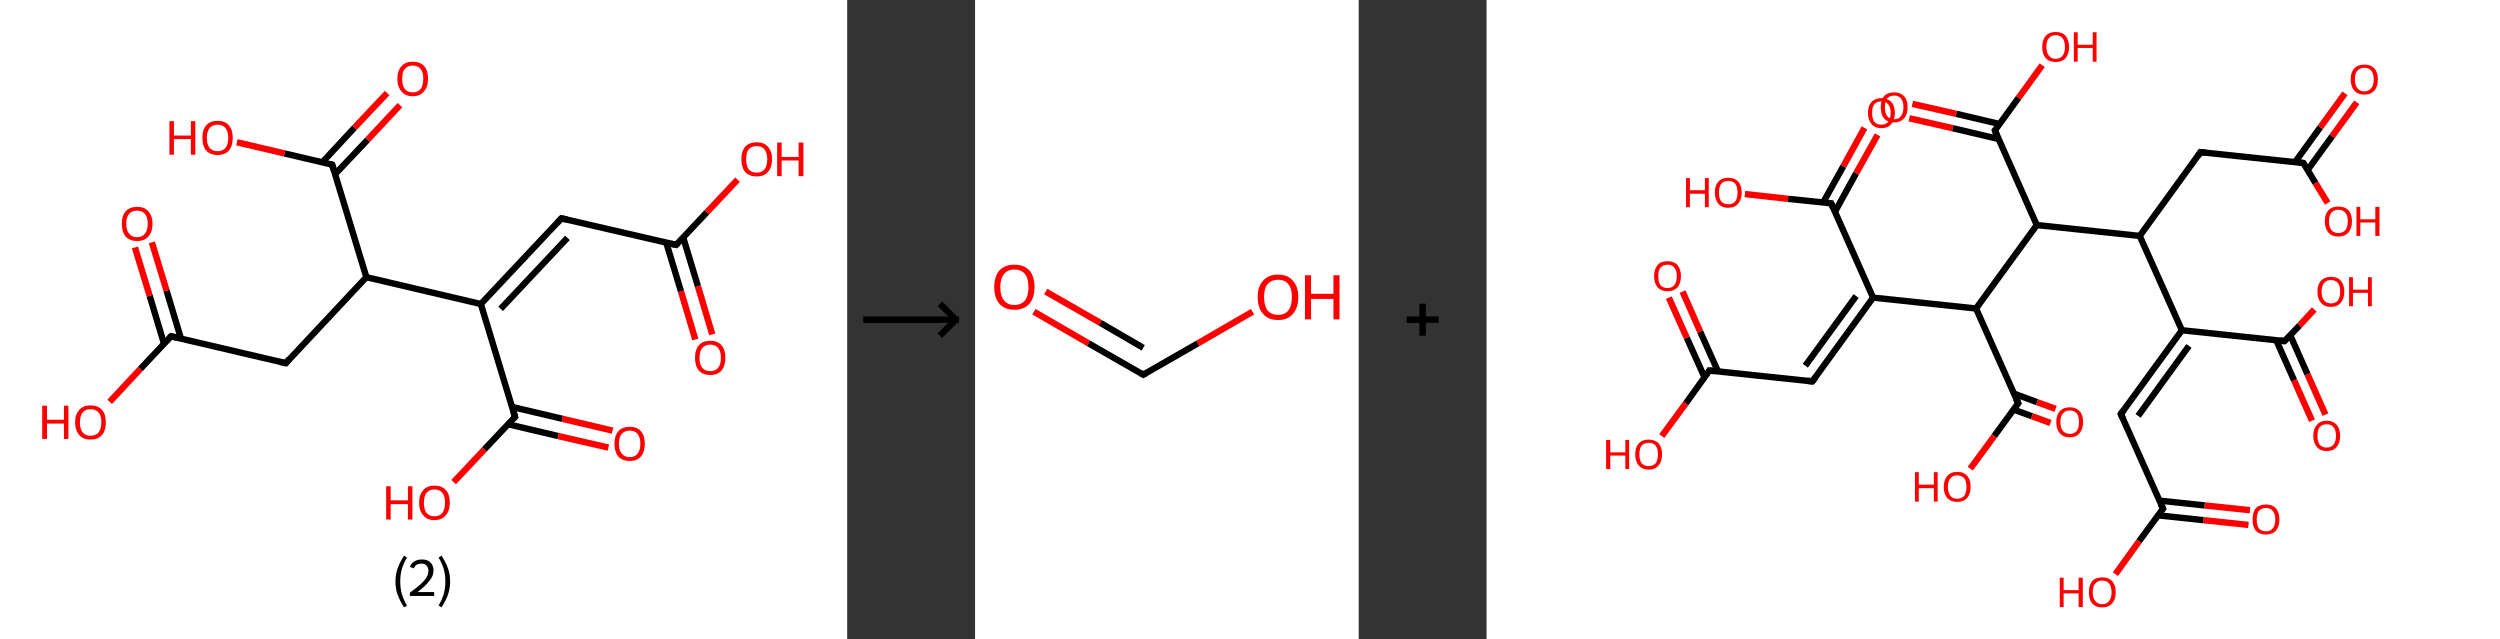 <?xml version='1.0' encoding='ASCII' standalone='yes'?>
<svg xmlns="http://www.w3.org/2000/svg" xmlns:xlink="http://www.w3.org/1999/xlink" version="1.1" width="782.0px" viewBox="0 0 782.0 200.0" height="200.0px">
  <rect x="0" y="0" width="782.0" height="200.0" fill="#333333" stroke="none"/>
  <g>
    <g transform="translate(0, 0) scale(1 1) "><!-- END OF HEADER -->
<rect style="opacity:1.0;fill:#FFFFFF;stroke:none" width="265.0" height="200.0" x="0.0" y="0.0"> </rect>
<path class="bond-0 atom-0 atom-1" d="M 217.5,106.2 L 213.0,91.1" style="fill:none;fill-rule:evenodd;stroke:#FF0000;stroke-width:2.0px;stroke-linecap:butt;stroke-linejoin:miter;stroke-opacity:1"/>
<path class="bond-0 atom-0 atom-1" d="M 213.0,91.1 L 208.4,75.9" style="fill:none;fill-rule:evenodd;stroke:#000000;stroke-width:2.0px;stroke-linecap:butt;stroke-linejoin:miter;stroke-opacity:1"/>
<path class="bond-0 atom-0 atom-1" d="M 222.8,104.6 L 218.3,89.5" style="fill:none;fill-rule:evenodd;stroke:#FF0000;stroke-width:2.0px;stroke-linecap:butt;stroke-linejoin:miter;stroke-opacity:1"/>
<path class="bond-0 atom-0 atom-1" d="M 218.3,89.5 L 213.7,74.3" style="fill:none;fill-rule:evenodd;stroke:#000000;stroke-width:2.0px;stroke-linecap:butt;stroke-linejoin:miter;stroke-opacity:1"/>
<path class="bond-1 atom-1 atom-2" d="M 211.5,76.6 L 221.1,66.4" style="fill:none;fill-rule:evenodd;stroke:#000000;stroke-width:2.0px;stroke-linecap:butt;stroke-linejoin:miter;stroke-opacity:1"/>
<path class="bond-1 atom-1 atom-2" d="M 221.1,66.4 L 230.7,56.2" style="fill:none;fill-rule:evenodd;stroke:#FF0000;stroke-width:2.0px;stroke-linecap:butt;stroke-linejoin:miter;stroke-opacity:1"/>
<path class="bond-2 atom-1 atom-3" d="M 211.5,76.6 L 175.6,68.3" style="fill:none;fill-rule:evenodd;stroke:#000000;stroke-width:2.0px;stroke-linecap:butt;stroke-linejoin:miter;stroke-opacity:1"/>
<path class="bond-3 atom-3 atom-4" d="M 175.6,68.3 L 150.4,95.1" style="fill:none;fill-rule:evenodd;stroke:#000000;stroke-width:2.0px;stroke-linecap:butt;stroke-linejoin:miter;stroke-opacity:1"/>
<path class="bond-3 atom-3 atom-4" d="M 177.5,74.4 L 156.6,96.6" style="fill:none;fill-rule:evenodd;stroke:#000000;stroke-width:2.0px;stroke-linecap:butt;stroke-linejoin:miter;stroke-opacity:1"/>
<path class="bond-4 atom-4 atom-5" d="M 150.4,95.1 L 161.1,130.4" style="fill:none;fill-rule:evenodd;stroke:#000000;stroke-width:2.0px;stroke-linecap:butt;stroke-linejoin:miter;stroke-opacity:1"/>
<path class="bond-5 atom-5 atom-6" d="M 158.9,132.7 L 174.6,136.4" style="fill:none;fill-rule:evenodd;stroke:#000000;stroke-width:2.0px;stroke-linecap:butt;stroke-linejoin:miter;stroke-opacity:1"/>
<path class="bond-5 atom-5 atom-6" d="M 174.6,136.4 L 190.3,140.0" style="fill:none;fill-rule:evenodd;stroke:#FF0000;stroke-width:2.0px;stroke-linecap:butt;stroke-linejoin:miter;stroke-opacity:1"/>
<path class="bond-5 atom-5 atom-6" d="M 160.2,127.3 L 175.9,131.0" style="fill:none;fill-rule:evenodd;stroke:#000000;stroke-width:2.0px;stroke-linecap:butt;stroke-linejoin:miter;stroke-opacity:1"/>
<path class="bond-5 atom-5 atom-6" d="M 175.9,131.0 L 191.6,134.7" style="fill:none;fill-rule:evenodd;stroke:#FF0000;stroke-width:2.0px;stroke-linecap:butt;stroke-linejoin:miter;stroke-opacity:1"/>
<path class="bond-6 atom-5 atom-7" d="M 161.1,130.4 L 151.5,140.6" style="fill:none;fill-rule:evenodd;stroke:#000000;stroke-width:2.0px;stroke-linecap:butt;stroke-linejoin:miter;stroke-opacity:1"/>
<path class="bond-6 atom-5 atom-7" d="M 151.5,140.6 L 141.9,150.8" style="fill:none;fill-rule:evenodd;stroke:#FF0000;stroke-width:2.0px;stroke-linecap:butt;stroke-linejoin:miter;stroke-opacity:1"/>
<path class="bond-7 atom-4 atom-8" d="M 150.4,95.1 L 114.6,86.7" style="fill:none;fill-rule:evenodd;stroke:#000000;stroke-width:2.0px;stroke-linecap:butt;stroke-linejoin:miter;stroke-opacity:1"/>
<path class="bond-8 atom-8 atom-9" d="M 114.6,86.7 L 89.4,113.6" style="fill:none;fill-rule:evenodd;stroke:#000000;stroke-width:2.0px;stroke-linecap:butt;stroke-linejoin:miter;stroke-opacity:1"/>
<path class="bond-9 atom-9 atom-10" d="M 89.4,113.6 L 53.5,105.2" style="fill:none;fill-rule:evenodd;stroke:#000000;stroke-width:2.0px;stroke-linecap:butt;stroke-linejoin:miter;stroke-opacity:1"/>
<path class="bond-10 atom-10 atom-11" d="M 56.6,105.9 L 52.1,90.9" style="fill:none;fill-rule:evenodd;stroke:#000000;stroke-width:2.0px;stroke-linecap:butt;stroke-linejoin:miter;stroke-opacity:1"/>
<path class="bond-10 atom-10 atom-11" d="M 52.1,90.9 L 47.5,75.8" style="fill:none;fill-rule:evenodd;stroke:#FF0000;stroke-width:2.0px;stroke-linecap:butt;stroke-linejoin:miter;stroke-opacity:1"/>
<path class="bond-10 atom-10 atom-11" d="M 51.3,107.5 L 46.8,92.5" style="fill:none;fill-rule:evenodd;stroke:#000000;stroke-width:2.0px;stroke-linecap:butt;stroke-linejoin:miter;stroke-opacity:1"/>
<path class="bond-10 atom-10 atom-11" d="M 46.8,92.5 L 42.2,77.4" style="fill:none;fill-rule:evenodd;stroke:#FF0000;stroke-width:2.0px;stroke-linecap:butt;stroke-linejoin:miter;stroke-opacity:1"/>
<path class="bond-11 atom-10 atom-12" d="M 53.5,105.2 L 43.9,115.4" style="fill:none;fill-rule:evenodd;stroke:#000000;stroke-width:2.0px;stroke-linecap:butt;stroke-linejoin:miter;stroke-opacity:1"/>
<path class="bond-11 atom-10 atom-12" d="M 43.9,115.4 L 34.3,125.7" style="fill:none;fill-rule:evenodd;stroke:#FF0000;stroke-width:2.0px;stroke-linecap:butt;stroke-linejoin:miter;stroke-opacity:1"/>
<path class="bond-12 atom-8 atom-13" d="M 114.6,86.7 L 103.9,51.5" style="fill:none;fill-rule:evenodd;stroke:#000000;stroke-width:2.0px;stroke-linecap:butt;stroke-linejoin:miter;stroke-opacity:1"/>
<path class="bond-13 atom-13 atom-14" d="M 104.8,54.5 L 115.0,43.7" style="fill:none;fill-rule:evenodd;stroke:#000000;stroke-width:2.0px;stroke-linecap:butt;stroke-linejoin:miter;stroke-opacity:1"/>
<path class="bond-13 atom-13 atom-14" d="M 115.0,43.7 L 125.1,32.9" style="fill:none;fill-rule:evenodd;stroke:#FF0000;stroke-width:2.0px;stroke-linecap:butt;stroke-linejoin:miter;stroke-opacity:1"/>
<path class="bond-13 atom-13 atom-14" d="M 100.8,50.8 L 110.9,39.9" style="fill:none;fill-rule:evenodd;stroke:#000000;stroke-width:2.0px;stroke-linecap:butt;stroke-linejoin:miter;stroke-opacity:1"/>
<path class="bond-13 atom-13 atom-14" d="M 110.9,39.9 L 121.1,29.1" style="fill:none;fill-rule:evenodd;stroke:#FF0000;stroke-width:2.0px;stroke-linecap:butt;stroke-linejoin:miter;stroke-opacity:1"/>
<path class="bond-14 atom-13 atom-15" d="M 103.9,51.5 L 89.0,48.0" style="fill:none;fill-rule:evenodd;stroke:#000000;stroke-width:2.0px;stroke-linecap:butt;stroke-linejoin:miter;stroke-opacity:1"/>
<path class="bond-14 atom-13 atom-15" d="M 89.0,48.0 L 74.1,44.5" style="fill:none;fill-rule:evenodd;stroke:#FF0000;stroke-width:2.0px;stroke-linecap:butt;stroke-linejoin:miter;stroke-opacity:1"/>
<path d="M 212.0,76.1 L 211.5,76.6 L 209.7,76.2" style="fill:none;stroke:#000000;stroke-width:2.0px;stroke-linecap:butt;stroke-linejoin:miter;stroke-opacity:1;"/>
<path d="M 177.4,68.7 L 175.6,68.3 L 174.4,69.6" style="fill:none;stroke:#000000;stroke-width:2.0px;stroke-linecap:butt;stroke-linejoin:miter;stroke-opacity:1;"/>
<path d="M 160.6,128.6 L 161.1,130.4 L 160.6,130.9" style="fill:none;stroke:#000000;stroke-width:2.0px;stroke-linecap:butt;stroke-linejoin:miter;stroke-opacity:1;"/>
<path d="M 90.6,112.2 L 89.4,113.6 L 87.6,113.2" style="fill:none;stroke:#000000;stroke-width:2.0px;stroke-linecap:butt;stroke-linejoin:miter;stroke-opacity:1;"/>
<path d="M 55.3,105.6 L 53.5,105.2 L 53.0,105.7" style="fill:none;stroke:#000000;stroke-width:2.0px;stroke-linecap:butt;stroke-linejoin:miter;stroke-opacity:1;"/>
<path d="M 104.4,53.2 L 103.9,51.5 L 103.2,51.3" style="fill:none;stroke:#000000;stroke-width:2.0px;stroke-linecap:butt;stroke-linejoin:miter;stroke-opacity:1;"/>
<path class="atom-0" d="M 217.4 111.9 Q 217.4 109.4, 218.6 108.0 Q 219.8 106.6, 222.2 106.6 Q 224.5 106.6, 225.7 108.0 Q 226.9 109.4, 226.9 111.9 Q 226.9 114.4, 225.7 115.9 Q 224.4 117.3, 222.2 117.3 Q 219.9 117.3, 218.6 115.9 Q 217.4 114.5, 217.4 111.9 M 222.2 116.1 Q 223.7 116.1, 224.6 115.1 Q 225.5 114.0, 225.5 111.9 Q 225.5 109.9, 224.6 108.8 Q 223.7 107.8, 222.2 107.8 Q 220.6 107.8, 219.7 108.8 Q 218.8 109.9, 218.8 111.9 Q 218.8 114.0, 219.7 115.1 Q 220.6 116.1, 222.2 116.1 " fill="#FF0000"/>
<path class="atom-2" d="M 231.9 49.8 Q 231.9 47.3, 233.1 45.9 Q 234.4 44.5, 236.7 44.5 Q 239.0 44.5, 240.2 45.9 Q 241.5 47.3, 241.5 49.8 Q 241.5 52.3, 240.2 53.8 Q 239.0 55.2, 236.7 55.2 Q 234.4 55.2, 233.1 53.8 Q 231.9 52.4, 231.9 49.8 M 236.7 54.0 Q 238.3 54.0, 239.1 53.0 Q 240.0 51.9, 240.0 49.8 Q 240.0 47.8, 239.1 46.7 Q 238.3 45.7, 236.7 45.7 Q 235.1 45.7, 234.2 46.7 Q 233.4 47.7, 233.4 49.8 Q 233.4 51.9, 234.2 53.0 Q 235.1 54.0, 236.7 54.0 " fill="#FF0000"/>
<path class="atom-2" d="M 243.1 44.6 L 244.5 44.6 L 244.5 49.1 L 249.8 49.1 L 249.8 44.6 L 251.3 44.6 L 251.3 55.1 L 249.8 55.1 L 249.8 50.2 L 244.5 50.2 L 244.5 55.1 L 243.1 55.1 L 243.1 44.6 " fill="#FF0000"/>
<path class="atom-6" d="M 192.2 138.8 Q 192.2 136.3, 193.4 134.9 Q 194.6 133.5, 197.0 133.5 Q 199.3 133.5, 200.5 134.9 Q 201.7 136.3, 201.7 138.8 Q 201.7 141.3, 200.5 142.8 Q 199.2 144.2, 197.0 144.2 Q 194.7 144.2, 193.4 142.8 Q 192.2 141.3, 192.2 138.8 M 197.0 143.0 Q 198.6 143.0, 199.4 141.9 Q 200.3 140.9, 200.3 138.8 Q 200.3 136.7, 199.4 135.7 Q 198.6 134.7, 197.0 134.7 Q 195.4 134.7, 194.5 135.7 Q 193.6 136.7, 193.6 138.8 Q 193.6 140.9, 194.5 141.9 Q 195.4 143.0, 197.0 143.0 " fill="#FF0000"/>
<path class="atom-7" d="M 120.8 152.1 L 122.2 152.1 L 122.2 156.5 L 127.6 156.5 L 127.6 152.1 L 129.0 152.1 L 129.0 162.5 L 127.6 162.5 L 127.6 157.7 L 122.2 157.7 L 122.2 162.5 L 120.8 162.5 L 120.8 152.1 " fill="#FF0000"/>
<path class="atom-7" d="M 131.1 157.2 Q 131.1 154.7, 132.4 153.3 Q 133.6 151.9, 135.9 151.9 Q 138.2 151.9, 139.5 153.3 Q 140.7 154.7, 140.7 157.2 Q 140.7 159.8, 139.4 161.2 Q 138.2 162.7, 135.9 162.7 Q 133.6 162.7, 132.4 161.2 Q 131.1 159.8, 131.1 157.2 M 135.9 161.5 Q 137.5 161.5, 138.4 160.4 Q 139.2 159.3, 139.2 157.2 Q 139.2 155.2, 138.4 154.2 Q 137.5 153.1, 135.9 153.1 Q 134.3 153.1, 133.4 154.2 Q 132.6 155.2, 132.6 157.2 Q 132.6 159.4, 133.4 160.4 Q 134.3 161.5, 135.9 161.5 " fill="#FF0000"/>
<path class="atom-11" d="M 38.1 70.0 Q 38.1 67.5, 39.3 66.1 Q 40.6 64.7, 42.9 64.7 Q 45.2 64.7, 46.4 66.1 Q 47.7 67.5, 47.7 70.0 Q 47.7 72.5, 46.4 74.0 Q 45.1 75.4, 42.9 75.4 Q 40.6 75.4, 39.3 74.0 Q 38.1 72.5, 38.1 70.0 M 42.9 74.2 Q 44.5 74.2, 45.3 73.1 Q 46.2 72.1, 46.2 70.0 Q 46.2 67.9, 45.3 66.9 Q 44.5 65.9, 42.9 65.9 Q 41.3 65.9, 40.4 66.9 Q 39.5 67.9, 39.5 70.0 Q 39.5 72.1, 40.4 73.1 Q 41.3 74.2, 42.9 74.2 " fill="#FF0000"/>
<path class="atom-12" d="M 13.2 126.9 L 14.7 126.9 L 14.7 131.3 L 20.0 131.3 L 20.0 126.9 L 21.4 126.9 L 21.4 137.3 L 20.0 137.3 L 20.0 132.5 L 14.7 132.5 L 14.7 137.3 L 13.2 137.3 L 13.2 126.9 " fill="#FF0000"/>
<path class="atom-12" d="M 23.5 132.1 Q 23.5 129.6, 24.8 128.2 Q 26.0 126.8, 28.3 126.8 Q 30.6 126.8, 31.9 128.2 Q 33.1 129.6, 33.1 132.1 Q 33.1 134.6, 31.9 136.1 Q 30.6 137.5, 28.3 137.5 Q 26.0 137.5, 24.8 136.1 Q 23.5 134.6, 23.5 132.1 M 28.3 136.3 Q 29.9 136.3, 30.8 135.3 Q 31.7 134.2, 31.7 132.1 Q 31.7 130.0, 30.8 129.0 Q 29.9 128.0, 28.3 128.0 Q 26.7 128.0, 25.9 129.0 Q 25.0 130.0, 25.0 132.1 Q 25.0 134.2, 25.9 135.3 Q 26.7 136.3, 28.3 136.3 " fill="#FF0000"/>
<path class="atom-14" d="M 124.3 24.6 Q 124.3 22.1, 125.6 20.7 Q 126.8 19.3, 129.1 19.3 Q 131.4 19.3, 132.7 20.7 Q 133.9 22.1, 133.9 24.6 Q 133.9 27.2, 132.6 28.6 Q 131.4 30.1, 129.1 30.1 Q 126.8 30.1, 125.6 28.6 Q 124.3 27.2, 124.3 24.6 M 129.1 28.9 Q 130.7 28.9, 131.6 27.8 Q 132.4 26.7, 132.4 24.6 Q 132.4 22.6, 131.6 21.6 Q 130.7 20.5, 129.1 20.5 Q 127.5 20.5, 126.6 21.6 Q 125.8 22.6, 125.8 24.6 Q 125.8 26.8, 126.6 27.8 Q 127.5 28.9, 129.1 28.9 " fill="#FF0000"/>
<path class="atom-15" d="M 53.0 37.9 L 54.4 37.9 L 54.4 42.4 L 59.7 42.4 L 59.7 37.9 L 61.1 37.9 L 61.1 48.4 L 59.7 48.4 L 59.7 43.5 L 54.4 43.5 L 54.4 48.4 L 53.0 48.4 L 53.0 37.9 " fill="#FF0000"/>
<path class="atom-15" d="M 63.3 43.1 Q 63.3 40.6, 64.5 39.2 Q 65.7 37.8, 68.1 37.8 Q 70.4 37.8, 71.6 39.2 Q 72.8 40.6, 72.8 43.1 Q 72.8 45.7, 71.6 47.1 Q 70.3 48.5, 68.1 48.5 Q 65.8 48.5, 64.5 47.1 Q 63.3 45.7, 63.3 43.1 M 68.1 47.3 Q 69.6 47.3, 70.5 46.3 Q 71.4 45.2, 71.4 43.1 Q 71.4 41.1, 70.5 40.0 Q 69.6 39.0, 68.1 39.0 Q 66.5 39.0, 65.6 40.0 Q 64.7 41.1, 64.7 43.1 Q 64.7 45.2, 65.6 46.3 Q 66.5 47.3, 68.1 47.3 " fill="#FF0000"/>
<path class="legend" d="M 123.7 181.9 Q 123.7 179.6, 124.4 177.7 Q 125.1 175.8, 126.4 173.8 L 127.3 174.4 Q 126.2 176.3, 125.7 178.0 Q 125.2 179.7, 125.2 181.9 Q 125.2 184.0, 125.7 185.8 Q 126.2 187.5, 127.3 189.4 L 126.4 190.0 Q 125.1 188.0, 124.4 186.1 Q 123.7 184.2, 123.7 181.9 " fill="#000000"/>
<path class="legend" d="M 128.2 177.3 Q 128.6 176.2, 129.6 175.6 Q 130.6 175.0, 132.0 175.0 Q 133.7 175.0, 134.6 175.9 Q 135.6 176.8, 135.6 178.5 Q 135.6 180.2, 134.3 181.7 Q 133.1 183.3, 130.6 185.2 L 135.8 185.2 L 135.8 186.4 L 128.2 186.4 L 128.2 185.4 Q 130.3 183.9, 131.5 182.8 Q 132.8 181.6, 133.4 180.6 Q 134.0 179.6, 134.0 178.6 Q 134.0 177.5, 133.4 176.9 Q 132.9 176.3, 132.0 176.3 Q 131.1 176.3, 130.4 176.6 Q 129.8 177.0, 129.4 177.8 L 128.2 177.3 " fill="#000000"/>
<path class="legend" d="M 140.8 181.9 Q 140.8 184.2, 140.1 186.1 Q 139.4 188.0, 138.1 190.0 L 137.2 189.4 Q 138.3 187.5, 138.8 185.8 Q 139.3 184.0, 139.3 181.9 Q 139.3 179.7, 138.8 178.0 Q 138.3 176.3, 137.2 174.4 L 138.1 173.8 Q 139.4 175.8, 140.1 177.7 Q 140.8 179.6, 140.8 181.9 " fill="#000000"/>
</g>
    <g transform="translate(265.0, 0) scale(1 1) "><line x1="5" y1="100" x2="35" y2="100" style="stroke:rgb(0,0,0);stroke-width:2"/>
  <line x1="34" y1="100" x2="29" y2="95" style="stroke:rgb(0,0,0);stroke-width:2"/>
  <line x1="34" y1="100" x2="29" y2="105" style="stroke:rgb(0,0,0);stroke-width:2"/>
</g>
    <g transform="translate(305.0, 0) scale(1 1) "><!-- END OF HEADER -->
<rect style="opacity:1.0;fill:#FFFFFF;stroke:none" width="120.0" height="200.0" x="0.0" y="0.0"> </rect>
<path class="bond-0 atom-0 atom-1" d="M 18.4,97.5 L 35.5,107.4" style="fill:none;fill-rule:evenodd;stroke:#FF0000;stroke-width:2.0px;stroke-linecap:butt;stroke-linejoin:miter;stroke-opacity:1"/>
<path class="bond-0 atom-0 atom-1" d="M 35.5,107.4 L 52.6,117.2" style="fill:none;fill-rule:evenodd;stroke:#000000;stroke-width:2.0px;stroke-linecap:butt;stroke-linejoin:miter;stroke-opacity:1"/>
<path class="bond-0 atom-0 atom-1" d="M 22.1,91.2 L 39.2,101.0" style="fill:none;fill-rule:evenodd;stroke:#FF0000;stroke-width:2.0px;stroke-linecap:butt;stroke-linejoin:miter;stroke-opacity:1"/>
<path class="bond-0 atom-0 atom-1" d="M 39.2,101.0 L 52.6,108.8" style="fill:none;fill-rule:evenodd;stroke:#000000;stroke-width:2.0px;stroke-linecap:butt;stroke-linejoin:miter;stroke-opacity:1"/>
<path class="bond-1 atom-1 atom-2" d="M 52.6,117.2 L 69.7,107.4" style="fill:none;fill-rule:evenodd;stroke:#000000;stroke-width:2.0px;stroke-linecap:butt;stroke-linejoin:miter;stroke-opacity:1"/>
<path class="bond-1 atom-1 atom-2" d="M 69.7,107.4 L 86.8,97.5" style="fill:none;fill-rule:evenodd;stroke:#FF0000;stroke-width:2.0px;stroke-linecap:butt;stroke-linejoin:miter;stroke-opacity:1"/>
<path d="M 51.8,116.7 L 52.6,117.2 L 53.5,116.7" style="fill:none;stroke:#000000;stroke-width:2.0px;stroke-linecap:butt;stroke-linejoin:miter;stroke-opacity:1;"/>
<path class="atom-0" d="M 6.0 89.8 Q 6.0 86.5, 7.6 84.6 Q 9.3 82.8, 12.3 82.8 Q 15.4 82.8, 17.0 84.6 Q 18.6 86.5, 18.6 89.8 Q 18.6 93.1, 17.0 95.0 Q 15.3 96.9, 12.3 96.9 Q 9.3 96.9, 7.6 95.0 Q 6.0 93.1, 6.0 89.8 M 12.3 95.4 Q 14.4 95.4, 15.6 94.0 Q 16.7 92.5, 16.7 89.8 Q 16.7 87.1, 15.6 85.7 Q 14.4 84.3, 12.3 84.3 Q 10.2 84.3, 9.1 85.7 Q 7.9 87.1, 7.9 89.8 Q 7.9 92.6, 9.1 94.0 Q 10.2 95.4, 12.3 95.4 " fill="#FF0000"/>
<path class="atom-2" d="M 88.4 92.9 Q 88.4 89.6, 90.1 87.8 Q 91.7 85.9, 94.8 85.9 Q 97.8 85.9, 99.4 87.8 Q 101.1 89.6, 101.1 92.9 Q 101.1 96.3, 99.4 98.2 Q 97.8 100.1, 94.8 100.1 Q 91.7 100.1, 90.1 98.2 Q 88.4 96.3, 88.4 92.9 M 94.8 98.5 Q 96.9 98.5, 98.0 97.1 Q 99.1 95.7, 99.1 92.9 Q 99.1 90.2, 98.0 88.9 Q 96.9 87.5, 94.8 87.5 Q 92.7 87.5, 91.5 88.9 Q 90.4 90.2, 90.4 92.9 Q 90.4 95.7, 91.5 97.1 Q 92.7 98.5, 94.8 98.5 " fill="#FF0000"/>
<path class="atom-2" d="M 103.2 86.1 L 105.1 86.1 L 105.1 91.9 L 112.1 91.9 L 112.1 86.1 L 114.0 86.1 L 114.0 99.9 L 112.1 99.9 L 112.1 93.5 L 105.1 93.5 L 105.1 99.9 L 103.2 99.9 L 103.2 86.1 " fill="#FF0000"/>
</g>
    <g transform="translate(425.0, 0) scale(1 1) "><line x1="15" y1="100" x2="25" y2="100" style="stroke:rgb(0,0,0);stroke-width:2"/>
  <line x1="20" y1="95" x2="20" y2="105" style="stroke:rgb(0,0,0);stroke-width:2"/>
</g>
    <g transform="translate(465.0, 0) scale(1 1) "><!-- END OF HEADER -->
<rect style="opacity:1.0;fill:#FFFFFF;stroke:none" width="317.0" height="200.0" x="0.0" y="0.0"> </rect>
<path class="bond-0 atom-0 atom-1" d="M 238.3,164.2 L 224.2,162.7" style="fill:none;fill-rule:evenodd;stroke:#FF0000;stroke-width:2.0px;stroke-linecap:butt;stroke-linejoin:miter;stroke-opacity:1"/>
<path class="bond-0 atom-0 atom-1" d="M 224.2,162.7 L 210.0,161.2" style="fill:none;fill-rule:evenodd;stroke:#000000;stroke-width:2.0px;stroke-linecap:butt;stroke-linejoin:miter;stroke-opacity:1"/>
<path class="bond-0 atom-0 atom-1" d="M 238.8,159.6 L 224.6,158.1" style="fill:none;fill-rule:evenodd;stroke:#FF0000;stroke-width:2.0px;stroke-linecap:butt;stroke-linejoin:miter;stroke-opacity:1"/>
<path class="bond-0 atom-0 atom-1" d="M 224.6,158.1 L 210.5,156.6" style="fill:none;fill-rule:evenodd;stroke:#000000;stroke-width:2.0px;stroke-linecap:butt;stroke-linejoin:miter;stroke-opacity:1"/>
<path class="bond-1 atom-1 atom-2" d="M 211.6,159.1 L 204.1,169.3" style="fill:none;fill-rule:evenodd;stroke:#000000;stroke-width:2.0px;stroke-linecap:butt;stroke-linejoin:miter;stroke-opacity:1"/>
<path class="bond-1 atom-1 atom-2" d="M 204.1,169.3 L 196.7,179.6" style="fill:none;fill-rule:evenodd;stroke:#FF0000;stroke-width:2.0px;stroke-linecap:butt;stroke-linejoin:miter;stroke-opacity:1"/>
<path class="bond-2 atom-1 atom-3" d="M 211.6,159.1 L 198.4,129.5" style="fill:none;fill-rule:evenodd;stroke:#000000;stroke-width:2.0px;stroke-linecap:butt;stroke-linejoin:miter;stroke-opacity:1"/>
<path class="bond-3 atom-3 atom-4" d="M 198.4,129.5 L 217.5,103.3" style="fill:none;fill-rule:evenodd;stroke:#000000;stroke-width:2.0px;stroke-linecap:butt;stroke-linejoin:miter;stroke-opacity:1"/>
<path class="bond-3 atom-3 atom-4" d="M 203.8,130.1 L 219.7,108.2" style="fill:none;fill-rule:evenodd;stroke:#000000;stroke-width:2.0px;stroke-linecap:butt;stroke-linejoin:miter;stroke-opacity:1"/>
<path class="bond-4 atom-4 atom-5" d="M 217.5,103.3 L 249.6,106.7" style="fill:none;fill-rule:evenodd;stroke:#000000;stroke-width:2.0px;stroke-linecap:butt;stroke-linejoin:miter;stroke-opacity:1"/>
<path class="bond-5 atom-5 atom-6" d="M 247.0,106.4 L 252.6,119.0" style="fill:none;fill-rule:evenodd;stroke:#000000;stroke-width:2.0px;stroke-linecap:butt;stroke-linejoin:miter;stroke-opacity:1"/>
<path class="bond-5 atom-5 atom-6" d="M 252.6,119.0 L 258.2,131.6" style="fill:none;fill-rule:evenodd;stroke:#FF0000;stroke-width:2.0px;stroke-linecap:butt;stroke-linejoin:miter;stroke-opacity:1"/>
<path class="bond-5 atom-5 atom-6" d="M 251.4,104.9 L 256.8,117.1" style="fill:none;fill-rule:evenodd;stroke:#000000;stroke-width:2.0px;stroke-linecap:butt;stroke-linejoin:miter;stroke-opacity:1"/>
<path class="bond-5 atom-5 atom-6" d="M 256.8,117.1 L 262.4,129.7" style="fill:none;fill-rule:evenodd;stroke:#FF0000;stroke-width:2.0px;stroke-linecap:butt;stroke-linejoin:miter;stroke-opacity:1"/>
<path class="bond-6 atom-5 atom-7" d="M 249.6,106.7 L 254.3,101.8" style="fill:none;fill-rule:evenodd;stroke:#000000;stroke-width:2.0px;stroke-linecap:butt;stroke-linejoin:miter;stroke-opacity:1"/>
<path class="bond-6 atom-5 atom-7" d="M 254.3,101.8 L 258.9,96.8" style="fill:none;fill-rule:evenodd;stroke:#FF0000;stroke-width:2.0px;stroke-linecap:butt;stroke-linejoin:miter;stroke-opacity:1"/>
<path class="bond-7 atom-4 atom-8" d="M 217.5,103.3 L 204.3,73.8" style="fill:none;fill-rule:evenodd;stroke:#000000;stroke-width:2.0px;stroke-linecap:butt;stroke-linejoin:miter;stroke-opacity:1"/>
<path class="bond-8 atom-8 atom-9" d="M 204.3,73.8 L 223.3,47.6" style="fill:none;fill-rule:evenodd;stroke:#000000;stroke-width:2.0px;stroke-linecap:butt;stroke-linejoin:miter;stroke-opacity:1"/>
<path class="bond-9 atom-9 atom-10" d="M 223.3,47.6 L 255.5,51.0" style="fill:none;fill-rule:evenodd;stroke:#000000;stroke-width:2.0px;stroke-linecap:butt;stroke-linejoin:miter;stroke-opacity:1"/>
<path class="bond-10 atom-10 atom-11" d="M 256.8,53.2 L 264.5,42.6" style="fill:none;fill-rule:evenodd;stroke:#000000;stroke-width:2.0px;stroke-linecap:butt;stroke-linejoin:miter;stroke-opacity:1"/>
<path class="bond-10 atom-10 atom-11" d="M 264.5,42.6 L 272.2,32.0" style="fill:none;fill-rule:evenodd;stroke:#FF0000;stroke-width:2.0px;stroke-linecap:butt;stroke-linejoin:miter;stroke-opacity:1"/>
<path class="bond-10 atom-10 atom-11" d="M 252.9,50.7 L 260.8,39.8" style="fill:none;fill-rule:evenodd;stroke:#000000;stroke-width:2.0px;stroke-linecap:butt;stroke-linejoin:miter;stroke-opacity:1"/>
<path class="bond-10 atom-10 atom-11" d="M 260.8,39.8 L 268.5,29.2" style="fill:none;fill-rule:evenodd;stroke:#FF0000;stroke-width:2.0px;stroke-linecap:butt;stroke-linejoin:miter;stroke-opacity:1"/>
<path class="bond-11 atom-10 atom-12" d="M 255.5,51.0 L 259.3,57.3" style="fill:none;fill-rule:evenodd;stroke:#000000;stroke-width:2.0px;stroke-linecap:butt;stroke-linejoin:miter;stroke-opacity:1"/>
<path class="bond-11 atom-10 atom-12" d="M 259.3,57.3 L 263.1,63.5" style="fill:none;fill-rule:evenodd;stroke:#FF0000;stroke-width:2.0px;stroke-linecap:butt;stroke-linejoin:miter;stroke-opacity:1"/>
<path class="bond-12 atom-8 atom-13" d="M 204.3,73.8 L 172.1,70.4" style="fill:none;fill-rule:evenodd;stroke:#000000;stroke-width:2.0px;stroke-linecap:butt;stroke-linejoin:miter;stroke-opacity:1"/>
<path class="bond-13 atom-13 atom-14" d="M 172.1,70.4 L 159.0,40.8" style="fill:none;fill-rule:evenodd;stroke:#000000;stroke-width:2.0px;stroke-linecap:butt;stroke-linejoin:miter;stroke-opacity:1"/>
<path class="bond-14 atom-14 atom-15" d="M 160.5,38.8 L 146.9,35.6" style="fill:none;fill-rule:evenodd;stroke:#000000;stroke-width:2.0px;stroke-linecap:butt;stroke-linejoin:miter;stroke-opacity:1"/>
<path class="bond-14 atom-14 atom-15" d="M 146.9,35.6 L 133.2,32.5" style="fill:none;fill-rule:evenodd;stroke:#FF0000;stroke-width:2.0px;stroke-linecap:butt;stroke-linejoin:miter;stroke-opacity:1"/>
<path class="bond-14 atom-14 atom-15" d="M 160.2,43.5 L 145.8,40.1" style="fill:none;fill-rule:evenodd;stroke:#000000;stroke-width:2.0px;stroke-linecap:butt;stroke-linejoin:miter;stroke-opacity:1"/>
<path class="bond-14 atom-14 atom-15" d="M 145.8,40.1 L 132.2,37.0" style="fill:none;fill-rule:evenodd;stroke:#FF0000;stroke-width:2.0px;stroke-linecap:butt;stroke-linejoin:miter;stroke-opacity:1"/>
<path class="bond-15 atom-14 atom-16" d="M 159.0,40.8 L 166.4,30.6" style="fill:none;fill-rule:evenodd;stroke:#000000;stroke-width:2.0px;stroke-linecap:butt;stroke-linejoin:miter;stroke-opacity:1"/>
<path class="bond-15 atom-14 atom-16" d="M 166.4,30.6 L 173.8,20.4" style="fill:none;fill-rule:evenodd;stroke:#FF0000;stroke-width:2.0px;stroke-linecap:butt;stroke-linejoin:miter;stroke-opacity:1"/>
<path class="bond-16 atom-13 atom-17" d="M 172.1,70.4 L 153.1,96.5" style="fill:none;fill-rule:evenodd;stroke:#000000;stroke-width:2.0px;stroke-linecap:butt;stroke-linejoin:miter;stroke-opacity:1"/>
<path class="bond-17 atom-17 atom-18" d="M 153.1,96.5 L 166.3,126.1" style="fill:none;fill-rule:evenodd;stroke:#000000;stroke-width:2.0px;stroke-linecap:butt;stroke-linejoin:miter;stroke-opacity:1"/>
<path class="bond-18 atom-18 atom-19" d="M 164.8,128.1 L 170.6,130.2" style="fill:none;fill-rule:evenodd;stroke:#000000;stroke-width:2.0px;stroke-linecap:butt;stroke-linejoin:miter;stroke-opacity:1"/>
<path class="bond-18 atom-18 atom-19" d="M 170.6,130.2 L 176.4,132.3" style="fill:none;fill-rule:evenodd;stroke:#FF0000;stroke-width:2.0px;stroke-linecap:butt;stroke-linejoin:miter;stroke-opacity:1"/>
<path class="bond-18 atom-18 atom-19" d="M 164.9,123.1 L 172.2,125.8" style="fill:none;fill-rule:evenodd;stroke:#000000;stroke-width:2.0px;stroke-linecap:butt;stroke-linejoin:miter;stroke-opacity:1"/>
<path class="bond-18 atom-18 atom-19" d="M 172.2,125.8 L 178.0,127.9" style="fill:none;fill-rule:evenodd;stroke:#FF0000;stroke-width:2.0px;stroke-linecap:butt;stroke-linejoin:miter;stroke-opacity:1"/>
<path class="bond-19 atom-18 atom-20" d="M 166.3,126.1 L 158.8,136.4" style="fill:none;fill-rule:evenodd;stroke:#000000;stroke-width:2.0px;stroke-linecap:butt;stroke-linejoin:miter;stroke-opacity:1"/>
<path class="bond-19 atom-18 atom-20" d="M 158.8,136.4 L 151.3,146.6" style="fill:none;fill-rule:evenodd;stroke:#FF0000;stroke-width:2.0px;stroke-linecap:butt;stroke-linejoin:miter;stroke-opacity:1"/>
<path class="bond-20 atom-17 atom-21" d="M 153.1,96.5 L 120.9,93.1" style="fill:none;fill-rule:evenodd;stroke:#000000;stroke-width:2.0px;stroke-linecap:butt;stroke-linejoin:miter;stroke-opacity:1"/>
<path class="bond-21 atom-21 atom-22" d="M 120.9,93.1 L 101.9,119.3" style="fill:none;fill-rule:evenodd;stroke:#000000;stroke-width:2.0px;stroke-linecap:butt;stroke-linejoin:miter;stroke-opacity:1"/>
<path class="bond-21 atom-21 atom-22" d="M 115.6,92.6 L 99.7,114.4" style="fill:none;fill-rule:evenodd;stroke:#000000;stroke-width:2.0px;stroke-linecap:butt;stroke-linejoin:miter;stroke-opacity:1"/>
<path class="bond-22 atom-22 atom-23" d="M 101.9,119.3 L 69.7,115.9" style="fill:none;fill-rule:evenodd;stroke:#000000;stroke-width:2.0px;stroke-linecap:butt;stroke-linejoin:miter;stroke-opacity:1"/>
<path class="bond-23 atom-23 atom-24" d="M 72.4,116.2 L 66.8,103.7" style="fill:none;fill-rule:evenodd;stroke:#000000;stroke-width:2.0px;stroke-linecap:butt;stroke-linejoin:miter;stroke-opacity:1"/>
<path class="bond-23 atom-23 atom-24" d="M 66.8,103.7 L 61.3,91.2" style="fill:none;fill-rule:evenodd;stroke:#FF0000;stroke-width:2.0px;stroke-linecap:butt;stroke-linejoin:miter;stroke-opacity:1"/>
<path class="bond-23 atom-23 atom-24" d="M 68.2,118.1 L 62.6,105.6" style="fill:none;fill-rule:evenodd;stroke:#000000;stroke-width:2.0px;stroke-linecap:butt;stroke-linejoin:miter;stroke-opacity:1"/>
<path class="bond-23 atom-23 atom-24" d="M 62.6,105.6 L 57.0,93.1" style="fill:none;fill-rule:evenodd;stroke:#FF0000;stroke-width:2.0px;stroke-linecap:butt;stroke-linejoin:miter;stroke-opacity:1"/>
<path class="bond-24 atom-23 atom-25" d="M 69.7,115.9 L 62.3,126.2" style="fill:none;fill-rule:evenodd;stroke:#000000;stroke-width:2.0px;stroke-linecap:butt;stroke-linejoin:miter;stroke-opacity:1"/>
<path class="bond-24 atom-23 atom-25" d="M 62.3,126.2 L 54.8,136.4" style="fill:none;fill-rule:evenodd;stroke:#FF0000;stroke-width:2.0px;stroke-linecap:butt;stroke-linejoin:miter;stroke-opacity:1"/>
<path class="bond-25 atom-21 atom-26" d="M 120.9,93.1 L 107.8,63.6" style="fill:none;fill-rule:evenodd;stroke:#000000;stroke-width:2.0px;stroke-linecap:butt;stroke-linejoin:miter;stroke-opacity:1"/>
<path class="bond-26 atom-26 atom-27" d="M 109.0,66.2 L 115.6,54.2" style="fill:none;fill-rule:evenodd;stroke:#000000;stroke-width:2.0px;stroke-linecap:butt;stroke-linejoin:miter;stroke-opacity:1"/>
<path class="bond-26 atom-26 atom-27" d="M 115.6,54.2 L 122.3,42.2" style="fill:none;fill-rule:evenodd;stroke:#FF0000;stroke-width:2.0px;stroke-linecap:butt;stroke-linejoin:miter;stroke-opacity:1"/>
<path class="bond-26 atom-26 atom-27" d="M 105.3,63.3 L 111.6,52.0" style="fill:none;fill-rule:evenodd;stroke:#000000;stroke-width:2.0px;stroke-linecap:butt;stroke-linejoin:miter;stroke-opacity:1"/>
<path class="bond-26 atom-26 atom-27" d="M 111.6,52.0 L 118.2,40.0" style="fill:none;fill-rule:evenodd;stroke:#FF0000;stroke-width:2.0px;stroke-linecap:butt;stroke-linejoin:miter;stroke-opacity:1"/>
<path class="bond-27 atom-26 atom-28" d="M 107.8,63.6 L 94.3,62.2" style="fill:none;fill-rule:evenodd;stroke:#000000;stroke-width:2.0px;stroke-linecap:butt;stroke-linejoin:miter;stroke-opacity:1"/>
<path class="bond-27 atom-26 atom-28" d="M 94.3,62.2 L 80.8,60.7" style="fill:none;fill-rule:evenodd;stroke:#FF0000;stroke-width:2.0px;stroke-linecap:butt;stroke-linejoin:miter;stroke-opacity:1"/>
<path d="M 211.2,159.6 L 211.6,159.1 L 210.9,157.6" style="fill:none;stroke:#000000;stroke-width:2.0px;stroke-linecap:butt;stroke-linejoin:miter;stroke-opacity:1;"/>
<path d="M 199.1,131.0 L 198.4,129.5 L 199.4,128.2" style="fill:none;stroke:#000000;stroke-width:2.0px;stroke-linecap:butt;stroke-linejoin:miter;stroke-opacity:1;"/>
<path d="M 248.0,106.5 L 249.6,106.7 L 249.9,106.5" style="fill:none;stroke:#000000;stroke-width:2.0px;stroke-linecap:butt;stroke-linejoin:miter;stroke-opacity:1;"/>
<path d="M 222.4,48.9 L 223.3,47.6 L 225.0,47.8" style="fill:none;stroke:#000000;stroke-width:2.0px;stroke-linecap:butt;stroke-linejoin:miter;stroke-opacity:1;"/>
<path d="M 253.9,50.8 L 255.5,51.0 L 255.7,51.3" style="fill:none;stroke:#000000;stroke-width:2.0px;stroke-linecap:butt;stroke-linejoin:miter;stroke-opacity:1;"/>
<path d="M 159.6,42.3 L 159.0,40.8 L 159.4,40.3" style="fill:none;stroke:#000000;stroke-width:2.0px;stroke-linecap:butt;stroke-linejoin:miter;stroke-opacity:1;"/>
<path d="M 165.6,124.6 L 166.3,126.1 L 165.9,126.6" style="fill:none;stroke:#000000;stroke-width:2.0px;stroke-linecap:butt;stroke-linejoin:miter;stroke-opacity:1;"/>
<path d="M 102.9,118.0 L 101.9,119.3 L 100.3,119.1" style="fill:none;stroke:#000000;stroke-width:2.0px;stroke-linecap:butt;stroke-linejoin:miter;stroke-opacity:1;"/>
<path d="M 71.3,116.1 L 69.7,115.9 L 69.4,116.4" style="fill:none;stroke:#000000;stroke-width:2.0px;stroke-linecap:butt;stroke-linejoin:miter;stroke-opacity:1;"/>
<path d="M 108.4,65.1 L 107.8,63.6 L 107.1,63.5" style="fill:none;stroke:#000000;stroke-width:2.0px;stroke-linecap:butt;stroke-linejoin:miter;stroke-opacity:1;"/>
<path class="atom-0" d="M 239.6 162.5 Q 239.6 160.3, 240.6 159.0 Q 241.7 157.8, 243.8 157.8 Q 245.8 157.8, 246.9 159.0 Q 248.0 160.3, 248.0 162.5 Q 248.0 164.7, 246.9 166.0 Q 245.8 167.2, 243.8 167.2 Q 241.7 167.2, 240.6 166.0 Q 239.6 164.7, 239.6 162.5 M 243.8 166.2 Q 245.2 166.2, 245.9 165.3 Q 246.7 164.3, 246.7 162.5 Q 246.7 160.7, 245.9 159.8 Q 245.2 158.9, 243.8 158.9 Q 242.4 158.9, 241.6 159.8 Q 240.9 160.7, 240.9 162.5 Q 240.9 164.3, 241.6 165.3 Q 242.4 166.2, 243.8 166.2 " fill="#FF0000"/>
<path class="atom-2" d="M 179.3 180.7 L 180.5 180.7 L 180.5 184.6 L 185.2 184.6 L 185.2 180.7 L 186.5 180.7 L 186.5 189.9 L 185.2 189.9 L 185.2 185.6 L 180.5 185.6 L 180.5 189.9 L 179.3 189.9 L 179.3 180.7 " fill="#FF0000"/>
<path class="atom-2" d="M 188.4 185.3 Q 188.4 183.1, 189.4 181.8 Q 190.5 180.6, 192.6 180.6 Q 194.6 180.6, 195.7 181.8 Q 196.8 183.1, 196.8 185.3 Q 196.8 187.5, 195.7 188.7 Q 194.6 190.0, 192.6 190.0 Q 190.5 190.0, 189.4 188.7 Q 188.4 187.5, 188.4 185.3 M 192.6 189.0 Q 194.0 189.0, 194.7 188.0 Q 195.5 187.1, 195.5 185.3 Q 195.5 183.5, 194.7 182.5 Q 194.0 181.6, 192.6 181.6 Q 191.2 181.6, 190.4 182.5 Q 189.6 183.4, 189.6 185.3 Q 189.6 187.1, 190.4 188.0 Q 191.2 189.0, 192.6 189.0 " fill="#FF0000"/>
<path class="atom-6" d="M 258.6 136.3 Q 258.6 134.1, 259.7 132.9 Q 260.8 131.6, 262.8 131.6 Q 264.8 131.6, 265.9 132.9 Q 267.0 134.1, 267.0 136.3 Q 267.0 138.5, 265.9 139.8 Q 264.8 141.1, 262.8 141.1 Q 260.8 141.1, 259.7 139.8 Q 258.6 138.5, 258.6 136.3 M 262.8 140.0 Q 264.2 140.0, 264.9 139.1 Q 265.7 138.1, 265.7 136.3 Q 265.7 134.5, 264.9 133.6 Q 264.2 132.7, 262.8 132.7 Q 261.4 132.7, 260.6 133.6 Q 259.9 134.5, 259.9 136.3 Q 259.9 138.2, 260.6 139.1 Q 261.4 140.0, 262.8 140.0 " fill="#FF0000"/>
<path class="atom-7" d="M 259.9 91.2 Q 259.9 89.0, 261.0 87.8 Q 262.1 86.6, 264.1 86.6 Q 266.2 86.6, 267.2 87.8 Q 268.3 89.0, 268.3 91.2 Q 268.3 93.4, 267.2 94.7 Q 266.1 96.0, 264.1 96.0 Q 262.1 96.0, 261.0 94.7 Q 259.9 93.5, 259.9 91.2 M 264.1 94.9 Q 265.5 94.9, 266.3 94.0 Q 267.0 93.1, 267.0 91.2 Q 267.0 89.4, 266.3 88.5 Q 265.5 87.6, 264.1 87.6 Q 262.7 87.6, 262.0 88.5 Q 261.2 89.4, 261.2 91.2 Q 261.2 93.1, 262.0 94.0 Q 262.7 94.9, 264.1 94.9 " fill="#FF0000"/>
<path class="atom-7" d="M 269.8 86.7 L 271.0 86.7 L 271.0 90.6 L 275.7 90.6 L 275.7 86.7 L 276.9 86.7 L 276.9 95.8 L 275.7 95.8 L 275.7 91.6 L 271.0 91.6 L 271.0 95.8 L 269.8 95.8 L 269.8 86.7 " fill="#FF0000"/>
<path class="atom-11" d="M 270.3 24.8 Q 270.3 22.6, 271.4 21.4 Q 272.5 20.2, 274.6 20.2 Q 276.6 20.2, 277.7 21.4 Q 278.8 22.6, 278.8 24.8 Q 278.8 27.1, 277.7 28.3 Q 276.6 29.6, 274.6 29.6 Q 272.5 29.6, 271.4 28.3 Q 270.3 27.1, 270.3 24.8 M 274.6 28.6 Q 275.9 28.6, 276.7 27.6 Q 277.5 26.7, 277.5 24.8 Q 277.5 23.0, 276.7 22.1 Q 275.9 21.2, 274.6 21.2 Q 273.2 21.2, 272.4 22.1 Q 271.6 23.0, 271.6 24.8 Q 271.6 26.7, 272.4 27.6 Q 273.2 28.6, 274.6 28.6 " fill="#FF0000"/>
<path class="atom-12" d="M 262.2 69.2 Q 262.2 67.0, 263.3 65.8 Q 264.4 64.6, 266.4 64.6 Q 268.5 64.6, 269.6 65.8 Q 270.7 67.0, 270.7 69.2 Q 270.7 71.4, 269.6 72.7 Q 268.5 74.0, 266.4 74.0 Q 264.4 74.0, 263.3 72.7 Q 262.2 71.4, 262.2 69.2 M 266.4 72.9 Q 267.8 72.9, 268.6 72.0 Q 269.4 71.0, 269.4 69.2 Q 269.4 67.4, 268.6 66.5 Q 267.8 65.6, 266.4 65.6 Q 265.1 65.6, 264.3 66.5 Q 263.5 67.4, 263.5 69.2 Q 263.5 71.1, 264.3 72.0 Q 265.1 72.9, 266.4 72.9 " fill="#FF0000"/>
<path class="atom-12" d="M 272.1 64.7 L 273.3 64.7 L 273.3 68.6 L 278.0 68.6 L 278.0 64.7 L 279.3 64.7 L 279.3 73.8 L 278.0 73.8 L 278.0 69.6 L 273.3 69.6 L 273.3 73.8 L 272.1 73.8 L 272.1 64.7 " fill="#FF0000"/>
<path class="atom-15" d="M 123.3 33.5 Q 123.3 31.3, 124.3 30.1 Q 125.4 28.9, 127.5 28.9 Q 129.5 28.9, 130.6 30.1 Q 131.7 31.3, 131.7 33.5 Q 131.7 35.8, 130.6 37.0 Q 129.5 38.3, 127.5 38.3 Q 125.4 38.3, 124.3 37.0 Q 123.3 35.8, 123.3 33.5 M 127.5 37.3 Q 128.9 37.3, 129.6 36.3 Q 130.4 35.4, 130.4 33.5 Q 130.4 31.7, 129.6 30.8 Q 128.9 29.9, 127.5 29.9 Q 126.1 29.9, 125.3 30.8 Q 124.6 31.7, 124.6 33.5 Q 124.6 35.4, 125.3 36.3 Q 126.1 37.3, 127.5 37.3 " fill="#FF0000"/>
<path class="atom-16" d="M 173.8 14.7 Q 173.8 12.5, 174.9 11.2 Q 176.0 10.0, 178.0 10.0 Q 180.1 10.0, 181.1 11.2 Q 182.2 12.5, 182.2 14.7 Q 182.2 16.9, 181.1 18.2 Q 180.0 19.4, 178.0 19.4 Q 176.0 19.4, 174.9 18.2 Q 173.8 16.9, 173.8 14.7 M 178.0 18.4 Q 179.4 18.4, 180.2 17.4 Q 180.9 16.5, 180.9 14.7 Q 180.9 12.9, 180.2 12.0 Q 179.4 11.0, 178.0 11.0 Q 176.6 11.0, 175.9 11.9 Q 175.1 12.8, 175.1 14.7 Q 175.1 16.5, 175.9 17.4 Q 176.6 18.4, 178.0 18.4 " fill="#FF0000"/>
<path class="atom-16" d="M 183.7 10.1 L 184.9 10.1 L 184.9 14.0 L 189.6 14.0 L 189.6 10.1 L 190.8 10.1 L 190.8 19.3 L 189.6 19.3 L 189.6 15.0 L 184.9 15.0 L 184.9 19.3 L 183.7 19.3 L 183.7 10.1 " fill="#FF0000"/>
<path class="atom-19" d="M 178.2 132.0 Q 178.2 129.8, 179.3 128.6 Q 180.4 127.4, 182.4 127.4 Q 184.4 127.4, 185.5 128.6 Q 186.6 129.8, 186.6 132.0 Q 186.6 134.2, 185.5 135.5 Q 184.4 136.8, 182.4 136.8 Q 180.4 136.8, 179.3 135.5 Q 178.2 134.3, 178.2 132.0 M 182.4 135.7 Q 183.8 135.7, 184.6 134.8 Q 185.3 133.8, 185.3 132.0 Q 185.3 130.2, 184.6 129.3 Q 183.8 128.4, 182.4 128.4 Q 181.0 128.4, 180.3 129.3 Q 179.5 130.2, 179.5 132.0 Q 179.5 133.9, 180.3 134.8 Q 181.0 135.7, 182.4 135.7 " fill="#FF0000"/>
<path class="atom-20" d="M 134.0 147.7 L 135.2 147.7 L 135.2 151.6 L 139.9 151.6 L 139.9 147.7 L 141.1 147.7 L 141.1 156.9 L 139.9 156.9 L 139.9 152.7 L 135.2 152.7 L 135.2 156.9 L 134.0 156.9 L 134.0 147.7 " fill="#FF0000"/>
<path class="atom-20" d="M 143.0 152.3 Q 143.0 150.1, 144.1 148.9 Q 145.2 147.6, 147.2 147.6 Q 149.3 147.6, 150.4 148.9 Q 151.4 150.1, 151.4 152.3 Q 151.4 154.5, 150.3 155.8 Q 149.2 157.0, 147.2 157.0 Q 145.2 157.0, 144.1 155.8 Q 143.0 154.5, 143.0 152.3 M 147.2 156.0 Q 148.6 156.0, 149.4 155.1 Q 150.1 154.1, 150.1 152.3 Q 150.1 150.5, 149.4 149.6 Q 148.6 148.7, 147.2 148.7 Q 145.8 148.7, 145.1 149.6 Q 144.3 150.5, 144.3 152.3 Q 144.3 154.1, 145.1 155.1 Q 145.8 156.0, 147.2 156.0 " fill="#FF0000"/>
<path class="atom-24" d="M 52.4 86.4 Q 52.4 84.2, 53.5 82.9 Q 54.5 81.7, 56.6 81.7 Q 58.6 81.7, 59.7 82.9 Q 60.8 84.2, 60.8 86.4 Q 60.8 88.6, 59.7 89.9 Q 58.6 91.1, 56.6 91.1 Q 54.6 91.1, 53.5 89.9 Q 52.4 88.6, 52.4 86.4 M 56.6 90.1 Q 58.0 90.1, 58.7 89.2 Q 59.5 88.2, 59.5 86.4 Q 59.5 84.6, 58.7 83.7 Q 58.0 82.8, 56.6 82.8 Q 55.2 82.8, 54.4 83.7 Q 53.7 84.6, 53.7 86.4 Q 53.7 88.2, 54.4 89.2 Q 55.2 90.1, 56.6 90.1 " fill="#FF0000"/>
<path class="atom-25" d="M 37.4 137.6 L 38.7 137.6 L 38.7 141.5 L 43.4 141.5 L 43.4 137.6 L 44.6 137.6 L 44.6 146.7 L 43.4 146.7 L 43.4 142.5 L 38.7 142.5 L 38.7 146.7 L 37.4 146.7 L 37.4 137.6 " fill="#FF0000"/>
<path class="atom-25" d="M 46.5 142.1 Q 46.5 139.9, 47.6 138.7 Q 48.7 137.5, 50.7 137.5 Q 52.7 137.5, 53.8 138.7 Q 54.9 139.9, 54.9 142.1 Q 54.9 144.3, 53.8 145.6 Q 52.7 146.9, 50.7 146.9 Q 48.7 146.9, 47.6 145.6 Q 46.5 144.3, 46.5 142.1 M 50.7 145.8 Q 52.1 145.8, 52.9 144.9 Q 53.6 143.9, 53.6 142.1 Q 53.6 140.3, 52.9 139.4 Q 52.1 138.5, 50.7 138.5 Q 49.3 138.5, 48.5 139.4 Q 47.8 140.3, 47.8 142.1 Q 47.8 144.0, 48.5 144.9 Q 49.3 145.8, 50.7 145.8 " fill="#FF0000"/>
<path class="atom-27" d="M 119.3 35.3 Q 119.3 33.1, 120.4 31.9 Q 121.5 30.7, 123.5 30.7 Q 125.5 30.7, 126.6 31.9 Q 127.7 33.1, 127.7 35.3 Q 127.7 37.5, 126.6 38.8 Q 125.5 40.1, 123.5 40.1 Q 121.5 40.1, 120.4 38.8 Q 119.3 37.5, 119.3 35.3 M 123.5 39.0 Q 124.9 39.0, 125.6 38.1 Q 126.4 37.1, 126.4 35.3 Q 126.4 33.5, 125.6 32.6 Q 124.9 31.7, 123.5 31.7 Q 122.1 31.7, 121.3 32.6 Q 120.6 33.5, 120.6 35.3 Q 120.6 37.2, 121.3 38.1 Q 122.1 39.0, 123.5 39.0 " fill="#FF0000"/>
<path class="atom-28" d="M 62.4 55.7 L 63.6 55.7 L 63.6 59.5 L 68.3 59.5 L 68.3 55.7 L 69.5 55.7 L 69.5 64.8 L 68.3 64.8 L 68.3 60.6 L 63.6 60.6 L 63.6 64.8 L 62.4 64.8 L 62.4 55.7 " fill="#FF0000"/>
<path class="atom-28" d="M 71.4 60.2 Q 71.4 58.0, 72.5 56.8 Q 73.6 55.6, 75.6 55.6 Q 77.6 55.6, 78.7 56.8 Q 79.8 58.0, 79.8 60.2 Q 79.8 62.4, 78.7 63.7 Q 77.6 65.0, 75.6 65.0 Q 73.6 65.0, 72.5 63.7 Q 71.4 62.4, 71.4 60.2 M 75.6 63.9 Q 77.0 63.9, 77.8 63.0 Q 78.5 62.0, 78.5 60.2 Q 78.5 58.4, 77.8 57.5 Q 77.0 56.6, 75.6 56.6 Q 74.2 56.6, 73.4 57.5 Q 72.7 58.4, 72.7 60.2 Q 72.7 62.1, 73.4 63.0 Q 74.2 63.9, 75.6 63.9 " fill="#FF0000"/>
</g>
  </g>
</svg>
